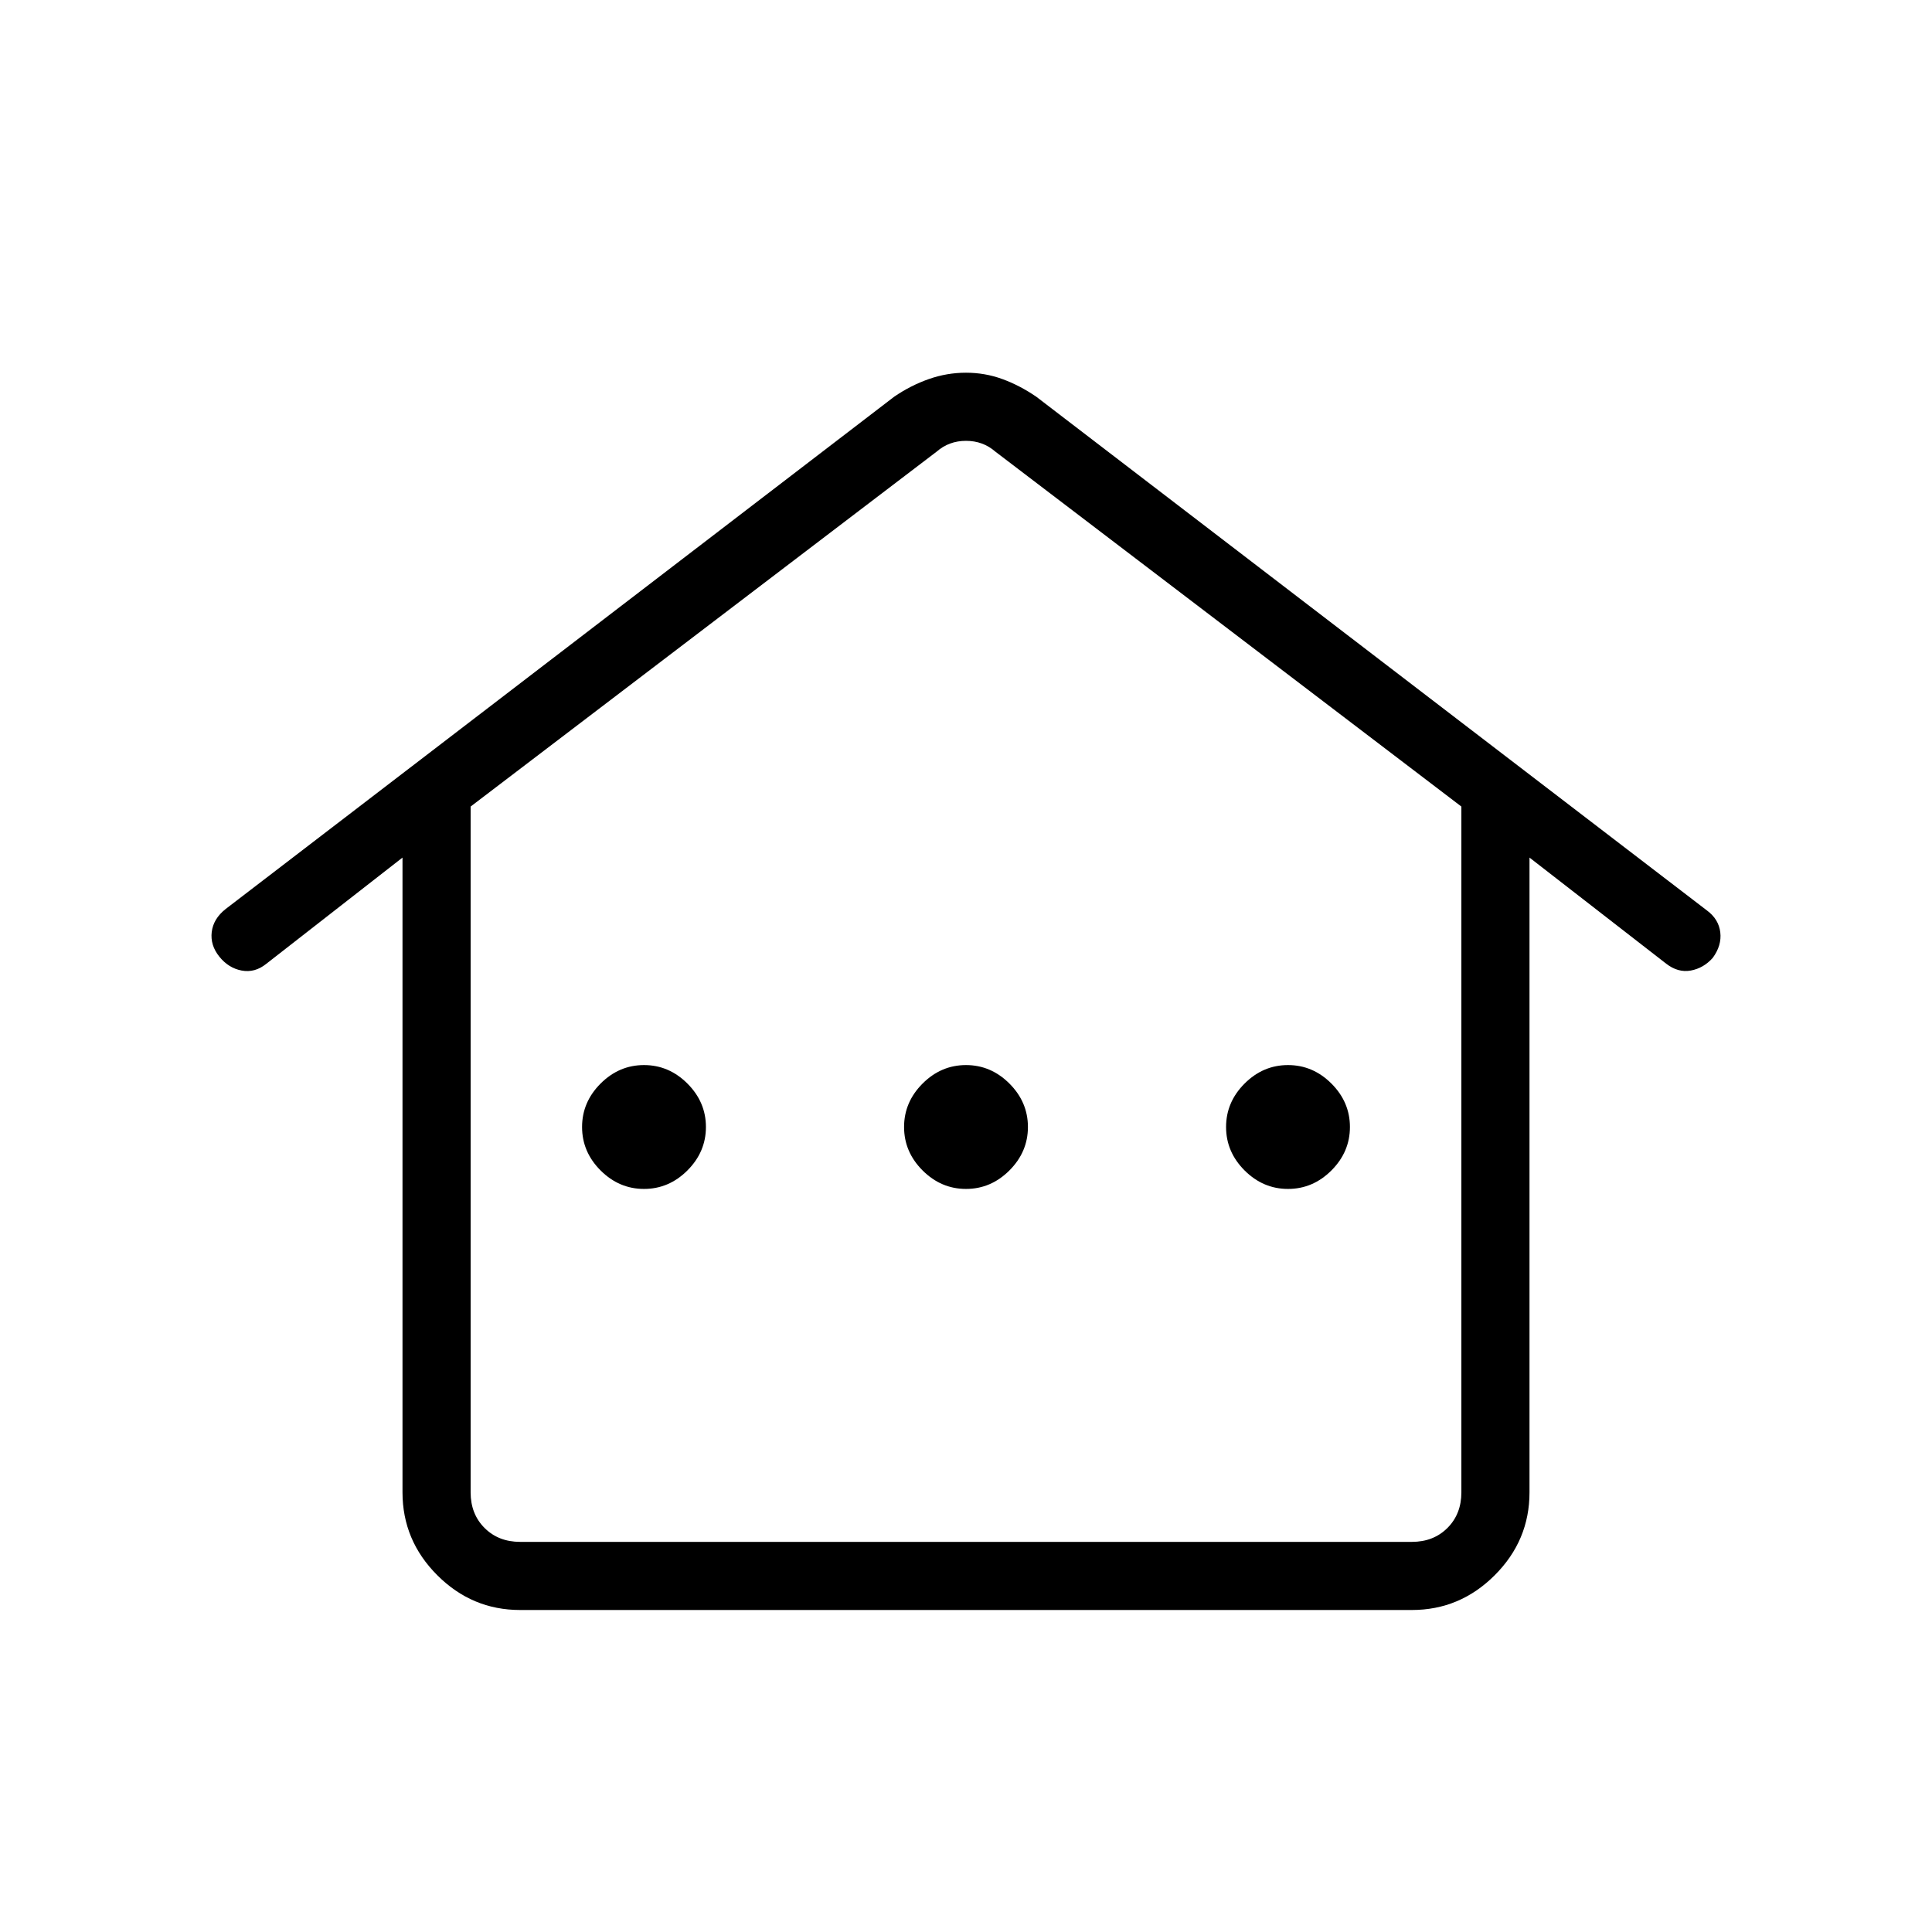 <svg xmlns="http://www.w3.org/2000/svg" height="40" viewBox="0 -960 960 960" width="40"><path d="M200-218.46v-315.41l-67.69 52.79q-5.67 4.57-12.22 3.34-6.55-1.23-11.12-6.93-4.56-5.69-3.76-12.25.81-6.56 6.84-11.34l332.23-254.59q8.23-5.64 17.24-8.79 9-3.16 18.46-3.16t18.1 3.16q8.64 3.15 16.87 8.79l333.23 255.26q5.83 4.31 6.62 10.85.79 6.53-3.77 12.73-4.57 5.11-10.9 6.27-6.33 1.15-12.21-3.41L760-533.87v315.41q0 23.91-17.28 41.18Q725.45-160 701.54-160H258.46q-23.91 0-41.18-17.28Q200-194.55 200-218.46Zm58.46 24.61h443.08q10.77 0 17.69-6.92 6.92-6.92 6.92-17.69v-340.77L494.62-735.56q-6.16-5.39-14.62-5.39-8.46 0-14.62 5.39L233.85-559.23v340.77q0 10.77 6.92 17.69 6.92 6.92 17.69 6.92ZM320-369.23q12.38 0 21.58-9.19 9.19-9.2 9.19-21.58 0-12.38-9.19-21.58-9.2-9.19-21.58-9.19-12.38 0-21.58 9.19-9.19 9.2-9.19 21.58 0 12.38 9.19 21.58 9.2 9.19 21.58 9.19Zm160 0q12.38 0 21.58-9.19 9.19-9.2 9.19-21.58 0-12.38-9.19-21.58-9.2-9.19-21.58-9.19-12.38 0-21.58 9.19-9.19 9.2-9.19 21.58 0 12.38 9.19 21.58 9.2 9.19 21.58 9.19Zm160 0q12.38 0 21.58-9.19 9.19-9.2 9.19-21.58 0-12.38-9.19-21.58-9.2-9.19-21.58-9.19-12.38 0-21.58 9.19-9.19 9.2-9.19 21.58 0 12.38 9.19 21.58 9.2 9.19 21.58 9.19ZM258.46-193.85h-24.61H726.15 258.46Z"/></svg>